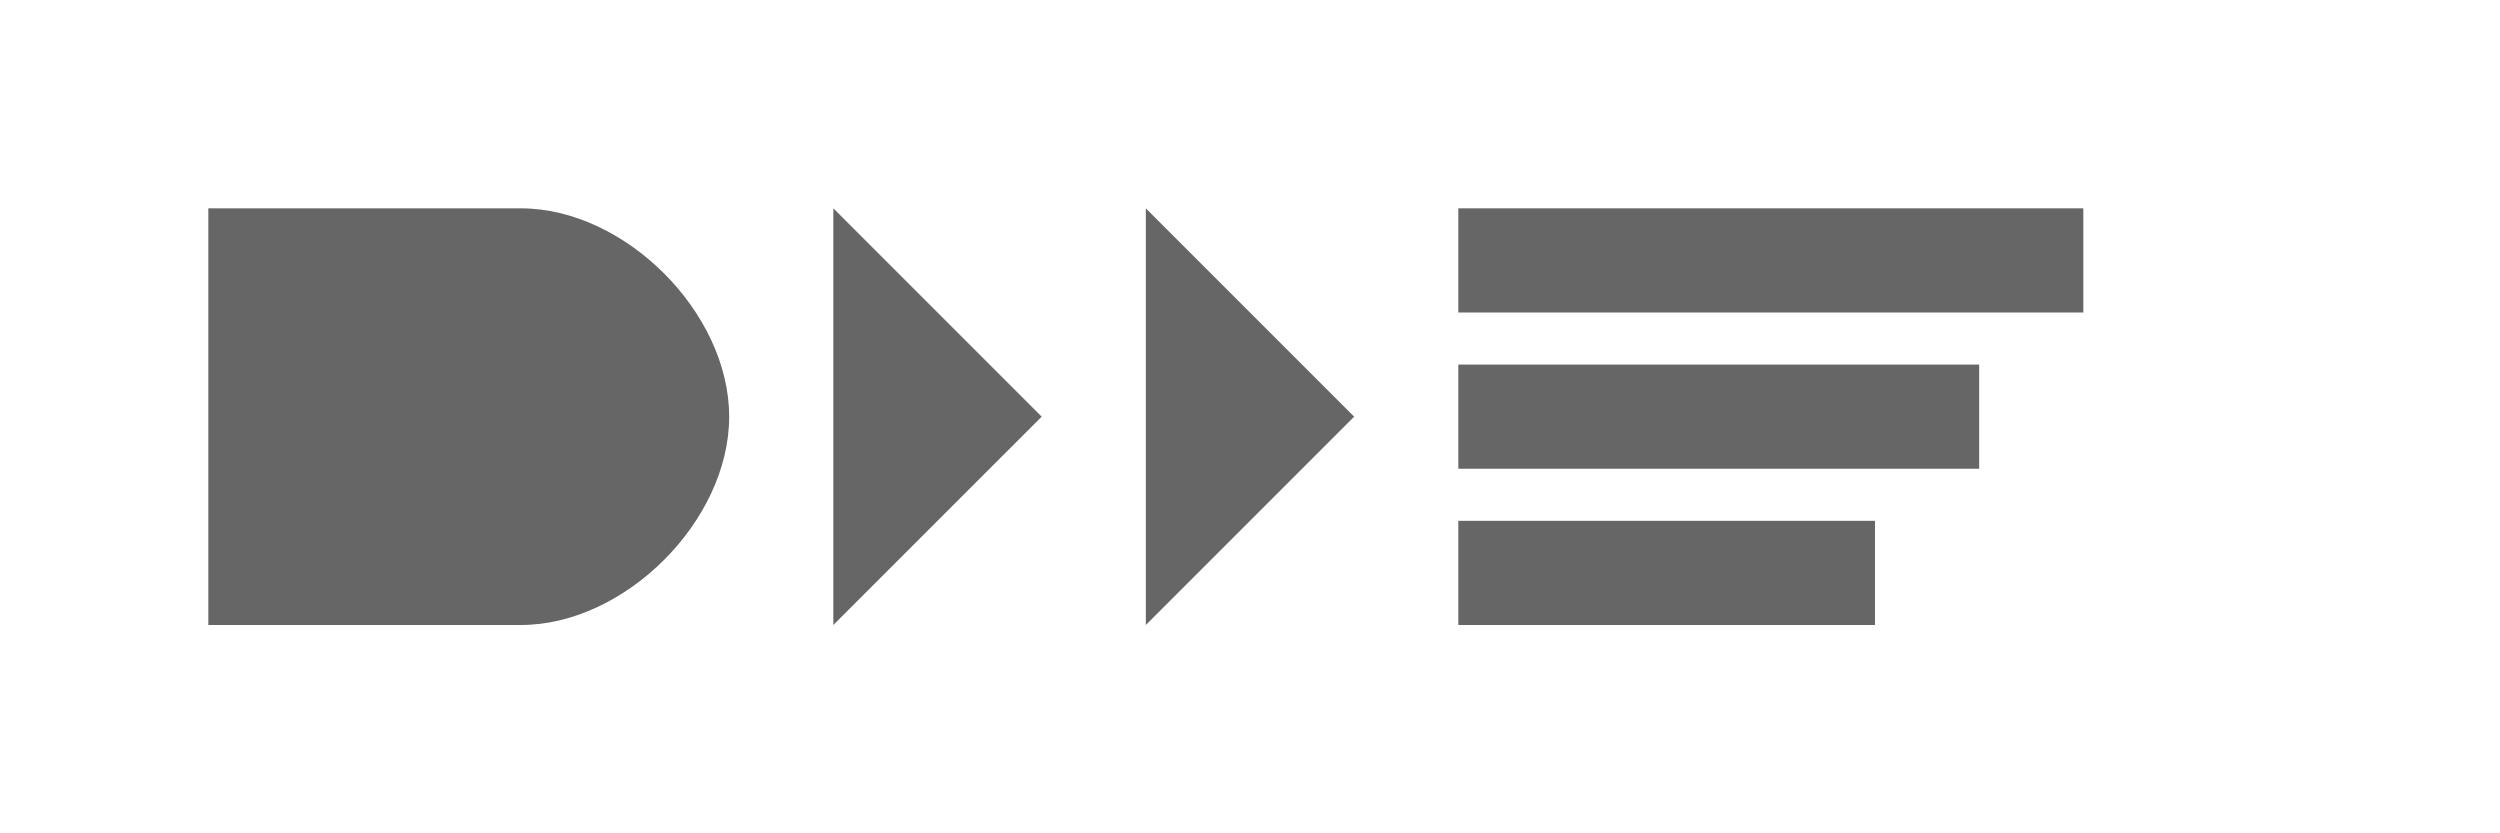 <?xml version="1.0" encoding="UTF-8"?>
<svg width="120" height="40" viewBox="0 0 120 40" fill="none" xmlns="http://www.w3.org/2000/svg">
  <path d="M10 10H25C30 10 35 15 35 20C35 25 30 30 25 30H10V10Z" fill="#666666"/>
  <path d="M40 10L50 20L40 30V10Z" fill="#666666"/>
  <path d="M55 10L65 20L55 30V10Z" fill="#666666"/>
  <path d="M70 10H100V15H70V10Z" fill="#666666"/>
  <path d="M70 17.5H95V22.5H70V17.5Z" fill="#666666"/>
  <path d="M70 25H90V30H70V25Z" fill="#666666"/>
</svg>
